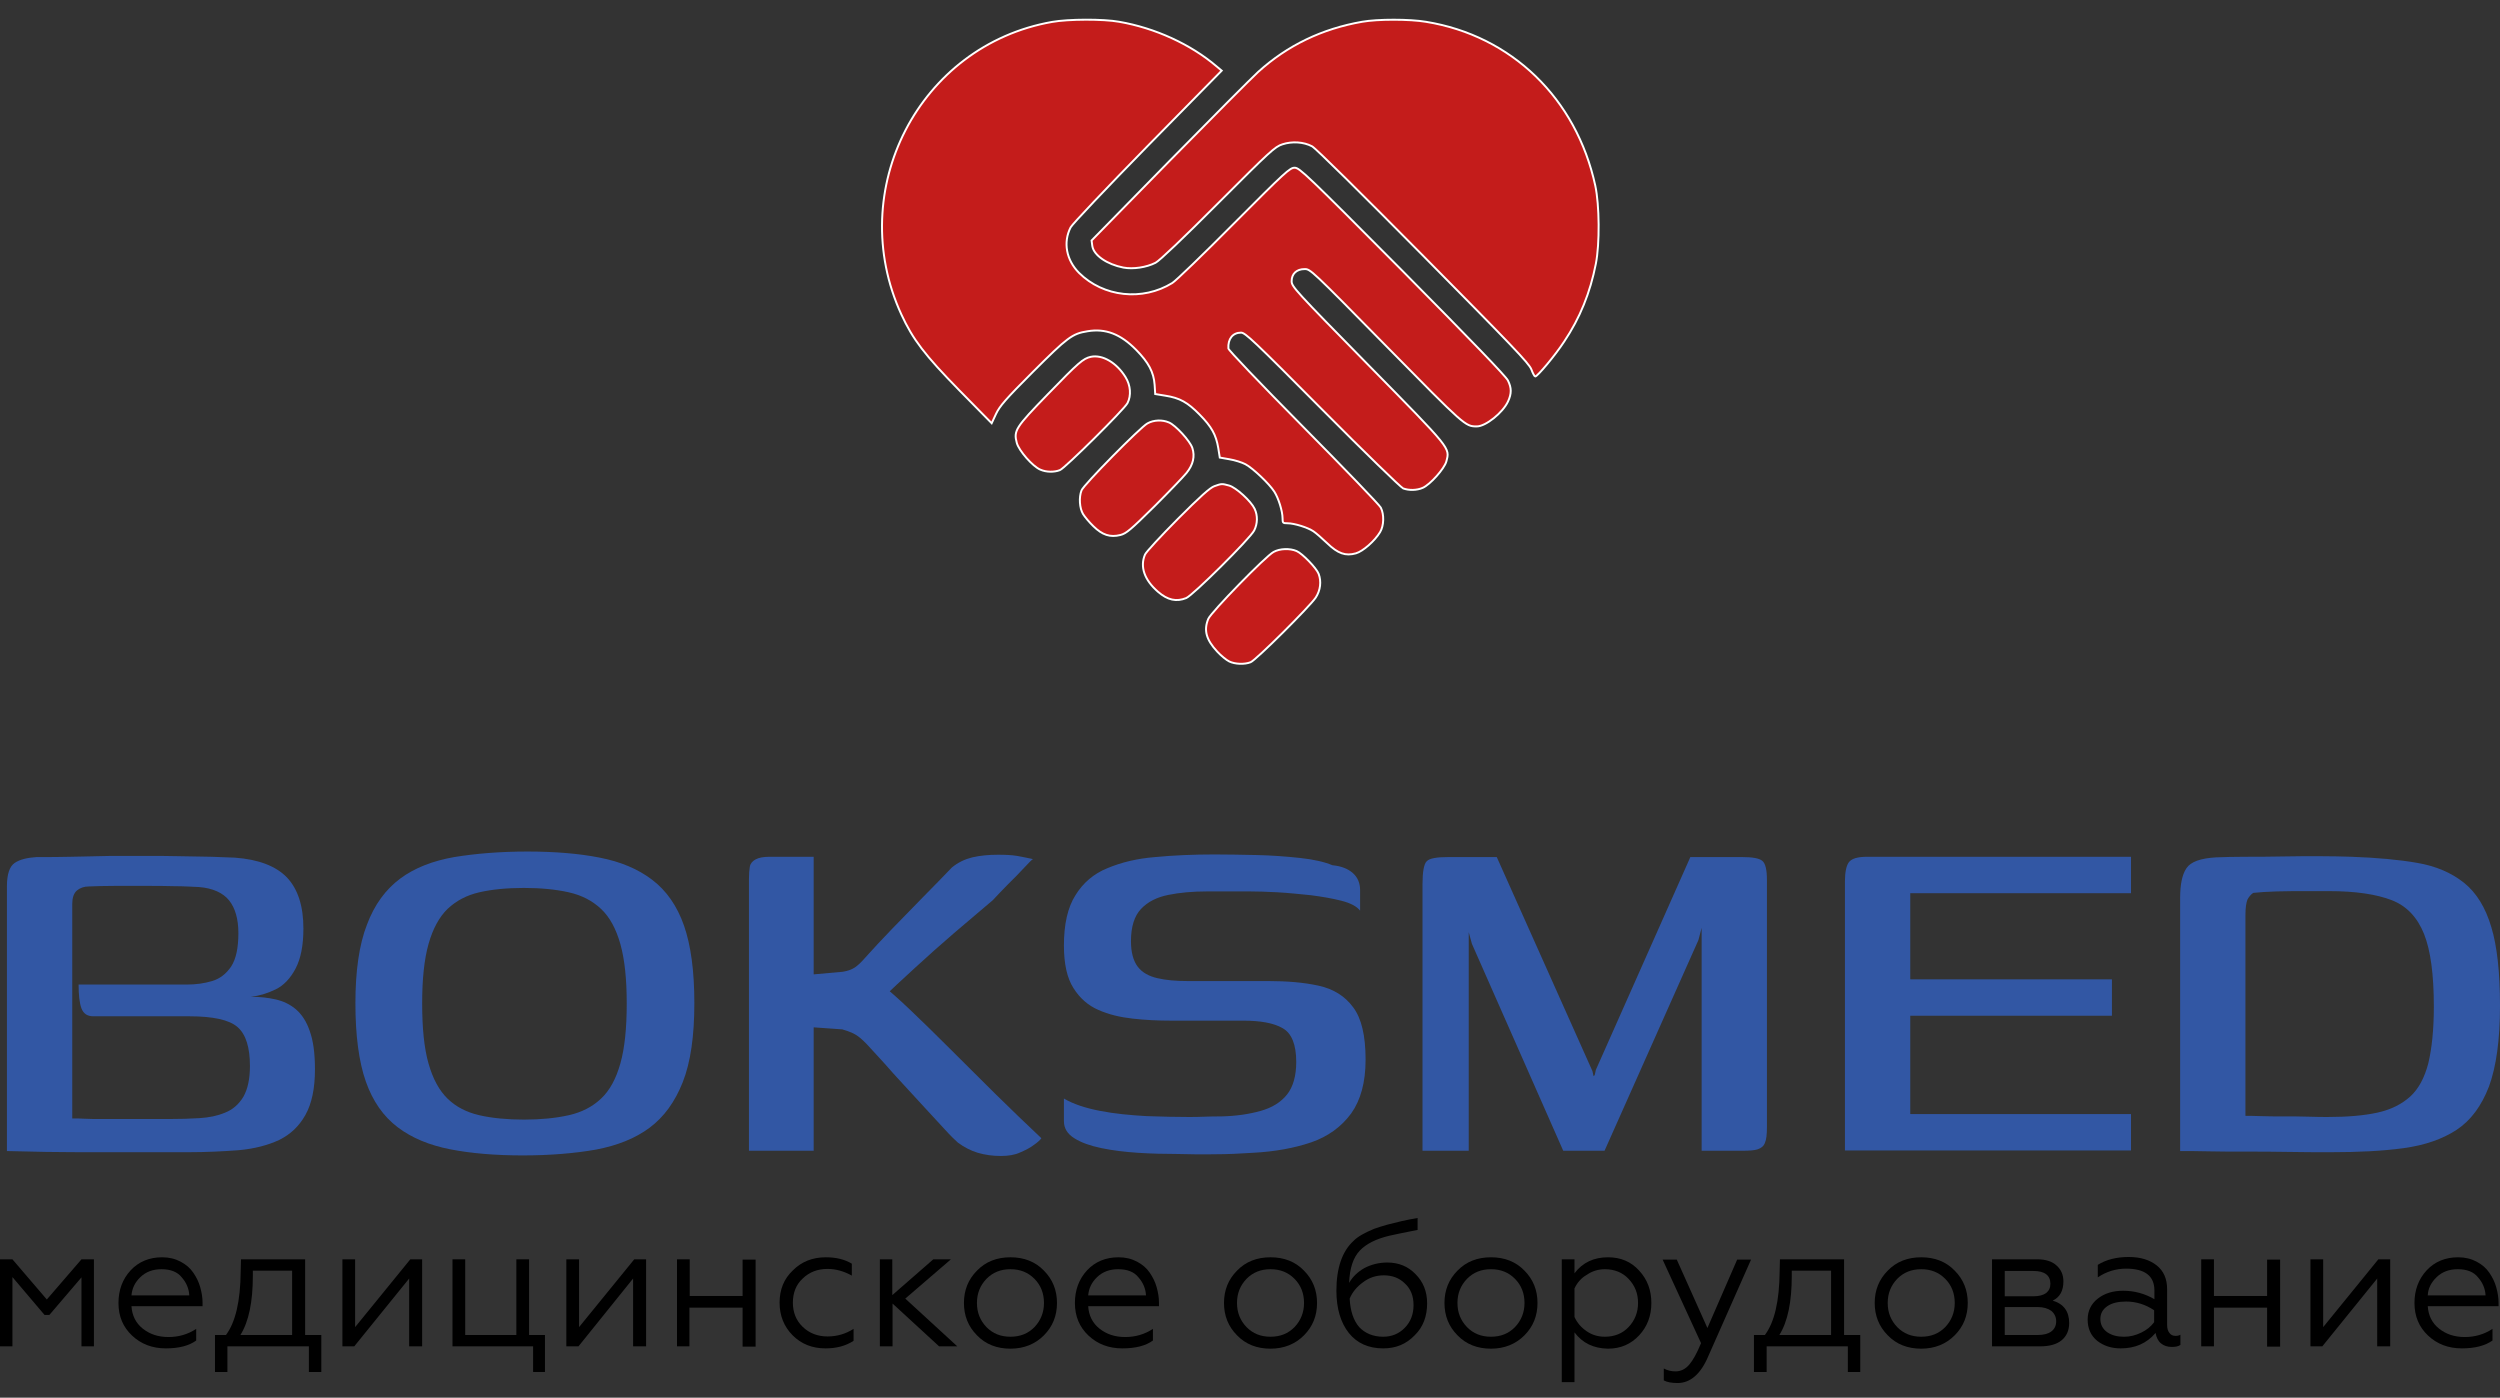 <svg width="127" height="71" viewBox="0 0 127 71" fill="none" xmlns="http://www.w3.org/2000/svg">
<rect x="0" y="0" width="127" height="71" fill="#333333" stroke="none"/>
<path d="M0.631 68.394H0V63.973H0.631L2.378 66.014L4.139 63.973H4.771V68.394H4.139V64.89L2.51 66.797H2.261L0.631 64.875V68.394Z" fill="black"/>
<path d="M8.426 68.498C7.736 68.498 7.163 68.276 6.708 67.847C6.253 67.418 6.018 66.871 6.018 66.191C6.018 65.541 6.224 64.979 6.635 64.535C7.046 64.092 7.589 63.87 8.235 63.87C8.587 63.87 8.895 63.944 9.174 64.092C9.453 64.24 9.659 64.417 9.82 64.653C9.982 64.89 10.099 65.127 10.172 65.393C10.246 65.659 10.29 65.91 10.29 66.177V66.354H6.679C6.708 66.827 6.899 67.212 7.251 67.493C7.604 67.773 8.029 67.921 8.558 67.921C9.071 67.921 9.541 67.788 9.967 67.507V68.099C9.6 68.365 9.086 68.498 8.426 68.498ZM6.679 65.807H9.615C9.6 65.467 9.468 65.156 9.233 64.89C9.013 64.609 8.66 64.476 8.205 64.476C7.765 64.476 7.413 64.609 7.134 64.875C6.855 65.141 6.708 65.452 6.679 65.807Z" fill="black"/>
<path d="M11.552 69.696H10.921V67.818H11.479C11.963 67.167 12.213 66.103 12.227 64.594L12.242 63.973H15.501V67.818H16.323V69.696H15.691V68.394H11.552V69.696ZM12.213 67.818H14.84V64.55H12.844V64.816C12.844 66.132 12.638 67.138 12.213 67.818Z" fill="black"/>
<path d="M17.996 68.394H17.394V63.973H18.04V67.418L20.844 63.973H21.445V68.394H20.785V64.949L17.996 68.394Z" fill="black"/>
<path d="M27.713 69.696H27.082V68.394H22.987V63.973H23.633V67.818H26.231V63.973H26.877V67.818H27.684V69.696H27.713Z" fill="black"/>
<path d="M29.387 68.394H28.77V63.973H29.416V67.418L32.22 63.973H32.822V68.394H32.161V64.949L29.387 68.394Z" fill="black"/>
<path d="M35.038 68.394H34.392V63.973H35.038V65.836H37.724V63.988H38.385V68.409H37.724V66.428H35.023V68.394H35.038Z" fill="black"/>
<path d="M41.937 68.498C41.262 68.498 40.704 68.276 40.264 67.832C39.823 67.389 39.603 66.827 39.603 66.177C39.603 65.511 39.823 64.964 40.278 64.535C40.719 64.092 41.276 63.87 41.952 63.87C42.465 63.87 42.906 63.973 43.273 64.195V64.801C42.877 64.58 42.465 64.461 42.04 64.461C41.526 64.461 41.115 64.624 40.777 64.949C40.44 65.26 40.278 65.674 40.278 66.177C40.278 66.664 40.44 67.078 40.777 67.404C41.115 67.729 41.541 67.892 42.04 67.892C42.524 67.892 42.965 67.759 43.361 67.507V68.114C42.95 68.38 42.48 68.498 41.937 68.498Z" fill="black"/>
<path d="M44.682 63.973H45.328V65.792L47.412 63.973H48.307L45.988 65.969L48.63 68.394H47.706L45.342 66.221V68.394H44.697V63.973H44.682Z" fill="black"/>
<path d="M49.629 64.55C50.069 64.092 50.641 63.87 51.331 63.87C52.021 63.87 52.594 64.092 53.034 64.55C53.474 64.994 53.695 65.541 53.695 66.191C53.695 66.842 53.474 67.389 53.034 67.832C52.594 68.276 52.021 68.513 51.331 68.513C50.641 68.513 50.069 68.291 49.629 67.832C49.188 67.389 48.968 66.842 48.968 66.191C48.968 65.541 49.188 64.994 49.629 64.55ZM53.034 66.191C53.034 65.703 52.873 65.289 52.55 64.964C52.227 64.639 51.83 64.476 51.331 64.476C50.832 64.476 50.436 64.639 50.113 64.964C49.79 65.304 49.629 65.703 49.629 66.191C49.629 66.679 49.79 67.078 50.113 67.418C50.436 67.744 50.832 67.906 51.331 67.906C51.83 67.906 52.227 67.744 52.55 67.418C52.873 67.078 53.034 66.664 53.034 66.191Z" fill="black"/>
<path d="M57.012 68.498C56.322 68.498 55.75 68.276 55.295 67.847C54.84 67.418 54.605 66.871 54.605 66.191C54.605 65.541 54.81 64.979 55.221 64.535C55.632 64.092 56.175 63.87 56.821 63.87C57.173 63.87 57.482 63.944 57.761 64.092C58.039 64.24 58.245 64.417 58.407 64.653C58.568 64.89 58.685 65.127 58.759 65.393C58.832 65.659 58.876 65.91 58.876 66.177V66.354H55.28C55.309 66.827 55.5 67.212 55.852 67.493C56.205 67.773 56.63 67.921 57.159 67.921C57.673 67.921 58.142 67.788 58.568 67.507V68.099C58.201 68.365 57.687 68.498 57.012 68.498ZM55.28 65.807H58.216C58.201 65.467 58.069 65.156 57.834 64.89C57.614 64.609 57.262 64.476 56.806 64.476C56.366 64.476 56.014 64.609 55.735 64.875C55.456 65.141 55.309 65.452 55.28 65.807Z" fill="black"/>
<path d="M62.84 64.55C63.28 64.092 63.852 63.87 64.542 63.87C65.232 63.87 65.805 64.092 66.245 64.55C66.685 64.994 66.906 65.541 66.906 66.191C66.906 66.842 66.685 67.389 66.245 67.832C65.805 68.276 65.232 68.513 64.542 68.513C63.852 68.513 63.28 68.291 62.84 67.832C62.399 67.389 62.179 66.842 62.179 66.191C62.179 65.541 62.399 64.994 62.84 64.55ZM66.245 66.191C66.245 65.703 66.084 65.289 65.761 64.964C65.438 64.639 65.041 64.476 64.542 64.476C64.043 64.476 63.647 64.639 63.324 64.964C63.001 65.304 62.84 65.703 62.84 66.191C62.84 66.679 63.001 67.078 63.324 67.418C63.647 67.744 64.043 67.906 64.542 67.906C65.041 67.906 65.438 67.744 65.761 67.418C66.084 67.078 66.245 66.664 66.245 66.191Z" fill="black"/>
<path d="M70.267 68.498C69.518 68.498 68.931 68.232 68.52 67.714C68.109 67.197 67.889 66.472 67.889 65.57C67.889 64.417 68.183 63.559 68.77 63.027C68.975 62.82 69.313 62.628 69.812 62.421C70.032 62.347 70.252 62.273 70.472 62.214C70.692 62.155 70.942 62.096 71.192 62.036C71.265 62.022 71.412 61.992 71.603 61.948C71.793 61.918 71.926 61.889 72.014 61.874V62.48C71.397 62.598 70.913 62.702 70.575 62.776C69.9 62.938 69.401 63.19 69.078 63.53C68.74 63.885 68.564 64.432 68.535 65.171C68.711 64.861 68.975 64.609 69.313 64.417C69.65 64.24 70.047 64.136 70.472 64.136C71.045 64.136 71.529 64.328 71.911 64.728C72.293 65.112 72.498 65.6 72.498 66.206C72.498 66.871 72.293 67.418 71.867 67.832C71.427 68.291 70.898 68.498 70.267 68.498ZM70.267 67.906C70.692 67.906 71.059 67.759 71.353 67.463C71.661 67.152 71.808 66.768 71.808 66.295C71.808 65.836 71.661 65.467 71.368 65.201C71.089 64.92 70.722 64.787 70.296 64.787C69.9 64.787 69.548 64.905 69.239 65.141C68.931 65.363 68.696 65.644 68.564 65.969C68.594 66.591 68.755 67.079 69.049 67.418C69.342 67.729 69.753 67.906 70.267 67.906Z" fill="black"/>
<path d="M74.039 64.55C74.48 64.092 75.052 63.87 75.742 63.87C76.432 63.87 77.004 64.092 77.445 64.55C77.885 64.994 78.105 65.541 78.105 66.191C78.105 66.842 77.885 67.389 77.445 67.832C77.004 68.276 76.432 68.513 75.742 68.513C75.052 68.513 74.48 68.291 74.039 67.832C73.599 67.389 73.379 66.842 73.379 66.191C73.379 65.541 73.599 64.994 74.039 64.55ZM77.445 66.191C77.445 65.703 77.283 65.289 76.96 64.964C76.638 64.639 76.241 64.476 75.742 64.476C75.243 64.476 74.847 64.639 74.524 64.964C74.201 65.304 74.039 65.703 74.039 66.191C74.039 66.679 74.201 67.078 74.524 67.418C74.847 67.744 75.243 67.906 75.742 67.906C76.241 67.906 76.638 67.744 76.96 67.418C77.283 67.078 77.445 66.664 77.445 66.191Z" fill="black"/>
<path d="M79.984 67.685V70.213H79.338V63.973H79.984V64.683C80.395 64.136 80.968 63.87 81.687 63.87C82.333 63.87 82.861 64.092 83.272 64.55C83.683 64.994 83.889 65.541 83.889 66.191C83.889 66.842 83.683 67.389 83.272 67.832C82.861 68.276 82.333 68.513 81.687 68.513C80.953 68.498 80.395 68.232 79.984 67.685ZM79.984 65.452V66.901C80.116 67.197 80.322 67.433 80.601 67.626C80.879 67.818 81.188 67.906 81.525 67.906C82.01 67.906 82.421 67.744 82.729 67.418C83.052 67.078 83.213 66.664 83.213 66.191C83.213 65.703 83.052 65.304 82.729 64.964C82.421 64.639 82.01 64.476 81.525 64.476C81.203 64.476 80.894 64.565 80.615 64.757C80.322 64.92 80.116 65.171 79.984 65.452Z" fill="black"/>
<path d="M85.225 70.258C84.916 70.258 84.681 70.213 84.52 70.124V69.518C84.711 69.622 84.901 69.666 85.122 69.666C85.386 69.666 85.621 69.548 85.812 69.326C86.002 69.104 86.208 68.735 86.413 68.232L84.461 63.988H85.18L86.736 67.463L88.248 63.988H88.953L86.78 68.897C86.399 69.799 85.87 70.258 85.225 70.258Z" fill="black"/>
<path d="M89.731 69.696H89.1V67.818H89.657C90.142 67.167 90.391 66.103 90.406 64.594L90.421 63.973H93.679V67.818H94.501V69.696H93.87V68.394H89.746V69.696H89.731ZM90.391 67.818H93.019V64.55H91.022V64.816C91.022 66.132 90.817 67.138 90.391 67.818Z" fill="black"/>
<path d="M95.896 64.55C96.336 64.092 96.909 63.87 97.599 63.87C98.288 63.87 98.861 64.092 99.301 64.55C99.742 64.994 99.962 65.541 99.962 66.191C99.962 66.842 99.742 67.389 99.301 67.832C98.861 68.276 98.288 68.513 97.599 68.513C96.909 68.513 96.336 68.291 95.896 67.832C95.456 67.389 95.235 66.842 95.235 66.191C95.235 65.541 95.456 64.994 95.896 64.55ZM99.301 66.191C99.301 65.703 99.14 65.289 98.817 64.964C98.494 64.639 98.098 64.476 97.599 64.476C97.1 64.476 96.703 64.639 96.38 64.964C96.057 65.304 95.896 65.703 95.896 66.191C95.896 66.679 96.057 67.078 96.38 67.418C96.703 67.744 97.1 67.906 97.599 67.906C98.098 67.906 98.494 67.744 98.817 67.418C99.14 67.078 99.301 66.664 99.301 66.191Z" fill="black"/>
<path d="M103.646 68.394H101.195V63.973H103.499C103.91 63.973 104.248 64.077 104.468 64.284C104.703 64.491 104.821 64.757 104.821 65.097C104.821 65.57 104.644 65.896 104.277 66.073C104.835 66.236 105.114 66.62 105.114 67.212C105.114 67.581 104.982 67.877 104.733 68.084C104.483 68.291 104.116 68.394 103.646 68.394ZM101.841 64.55V65.851H103.309C103.588 65.851 103.793 65.792 103.94 65.689C104.087 65.57 104.16 65.422 104.16 65.215C104.16 64.787 103.866 64.565 103.294 64.565H101.841V64.55ZM101.841 66.398V67.818H103.514C103.808 67.818 104.043 67.759 104.204 67.64C104.366 67.522 104.454 67.345 104.454 67.123C104.454 66.901 104.366 66.724 104.204 66.591C104.043 66.472 103.808 66.398 103.514 66.398H101.841Z" fill="black"/>
<path d="M107.727 68.498C107.257 68.498 106.861 68.365 106.538 68.114C106.215 67.847 106.053 67.493 106.053 67.034C106.053 66.591 106.23 66.236 106.567 65.97C106.905 65.704 107.331 65.57 107.859 65.57C108.431 65.57 108.96 65.718 109.444 65.999V65.556C109.444 64.816 108.96 64.447 108.006 64.447C107.492 64.447 107.008 64.594 106.567 64.89V64.254C106.993 63.988 107.521 63.855 108.138 63.855C108.74 63.855 109.209 64.003 109.562 64.284C109.914 64.565 110.09 64.964 110.09 65.496V67.315C110.09 67.493 110.134 67.626 110.208 67.714C110.281 67.818 110.384 67.862 110.516 67.862C110.619 67.862 110.692 67.847 110.765 67.803V68.321C110.663 68.394 110.53 68.424 110.325 68.424C110.105 68.424 109.929 68.365 109.782 68.247C109.635 68.128 109.547 67.951 109.503 67.714C109.048 68.247 108.461 68.498 107.727 68.498ZM107.903 67.907C108.211 67.907 108.49 67.833 108.769 67.7C109.048 67.567 109.268 67.389 109.43 67.167V66.561C108.989 66.265 108.505 66.118 108.006 66.118C107.609 66.118 107.286 66.191 107.052 66.354C106.817 66.517 106.699 66.724 106.699 67.005C106.699 67.286 106.817 67.507 107.037 67.67C107.272 67.833 107.551 67.907 107.903 67.907Z" fill="black"/>
<path d="M112.468 68.394H111.822V63.973H112.468V65.836H115.169V63.988H115.83V68.409H115.169V66.428H112.468V68.394Z" fill="black"/>
<path d="M117.973 68.394H117.371V63.973H118.017V67.418L120.82 63.973H121.422V68.394H120.762V64.949L117.973 68.394Z" fill="black"/>
<path d="M125.062 68.498C124.372 68.498 123.8 68.276 123.345 67.847C122.89 67.418 122.655 66.871 122.655 66.191C122.655 65.541 122.861 64.979 123.272 64.535C123.683 64.092 124.226 63.87 124.872 63.87C125.224 63.87 125.532 63.944 125.811 64.092C126.09 64.24 126.295 64.417 126.457 64.653C126.618 64.89 126.736 65.127 126.809 65.393C126.882 65.659 126.927 65.91 126.927 66.177V66.354H123.33C123.36 66.827 123.55 67.212 123.903 67.493C124.255 67.773 124.681 67.921 125.209 67.921C125.723 67.921 126.193 67.788 126.618 67.507V68.099C126.237 68.365 125.723 68.498 125.062 68.498ZM123.33 65.807H126.266C126.251 65.467 126.119 65.156 125.884 64.89C125.664 64.609 125.312 64.476 124.857 64.476C124.416 64.476 124.064 64.609 123.785 64.875C123.506 65.141 123.345 65.452 123.33 65.807Z" fill="black"/>
<path d="M9.571 58.532C7.912 58.532 6.503 58.532 5.314 58.532C4.139 58.532 3.141 58.532 2.334 58.517C1.527 58.503 0.866 58.488 0.352 58.473V45.032C0.352 44.411 0.484 44.012 0.749 43.835C1.013 43.657 1.394 43.569 1.864 43.539C2.51 43.539 3.083 43.539 3.582 43.524C4.081 43.51 4.55 43.51 4.961 43.495C5.387 43.48 5.783 43.48 6.18 43.48C6.576 43.48 7.002 43.48 7.457 43.48C7.971 43.48 8.514 43.48 9.101 43.495C9.688 43.51 10.231 43.51 10.745 43.524C11.259 43.539 11.655 43.554 11.934 43.569C13.137 43.657 14.018 43.998 14.576 44.574C15.134 45.166 15.413 46.023 15.413 47.176C15.413 48.019 15.28 48.699 15.016 49.202C14.752 49.705 14.4 50.075 13.989 50.267C13.563 50.474 13.152 50.592 12.741 50.636C13.196 50.636 13.607 50.681 14.004 50.77C14.385 50.858 14.737 51.021 15.031 51.272C15.325 51.524 15.574 51.893 15.736 52.381C15.912 52.869 16 53.505 16 54.318C16 55.294 15.838 56.063 15.515 56.639C15.192 57.216 14.752 57.63 14.18 57.911C13.607 58.177 12.932 58.355 12.139 58.429C11.361 58.488 10.495 58.532 9.571 58.532ZM8.602 56.846C9.145 56.846 9.644 56.832 10.128 56.802C10.613 56.773 11.053 56.684 11.435 56.521C11.816 56.373 12.125 56.107 12.36 55.723C12.58 55.338 12.697 54.821 12.697 54.156C12.697 53.209 12.492 52.544 12.066 52.174C11.64 51.804 10.818 51.627 9.6 51.627H4.741C4.433 51.627 4.242 51.494 4.139 51.228C4.037 50.962 3.993 50.548 3.993 50.015H9.497C9.952 50.015 10.378 49.956 10.774 49.838C11.171 49.72 11.493 49.468 11.743 49.099C11.992 48.714 12.11 48.152 12.11 47.398C12.11 46.688 11.948 46.127 11.64 45.742C11.332 45.358 10.818 45.121 10.114 45.062C9.747 45.047 9.336 45.018 8.851 45.018C8.382 45.003 7.912 45.003 7.471 45.003C6.884 45.003 6.341 45.003 5.827 45.003C5.314 45.003 4.873 45.018 4.506 45.032C4.271 45.032 4.066 45.106 3.905 45.239C3.743 45.387 3.67 45.609 3.67 45.934V56.817C3.861 56.817 4.081 56.817 4.316 56.832C4.55 56.846 4.829 56.846 5.167 56.846C5.505 56.846 5.945 56.846 6.488 56.846C7.031 56.846 7.75 56.846 8.602 56.846Z" fill="#3257A4"/>
<path d="M26.554 58.695C25.159 58.695 23.926 58.591 22.869 58.384C21.813 58.177 20.917 57.808 20.198 57.261C19.479 56.714 18.936 55.945 18.583 54.939C18.231 53.934 18.055 52.603 18.055 50.962C18.055 49.321 18.246 47.99 18.642 46.97C19.024 45.949 19.596 45.181 20.33 44.633C21.064 44.086 21.989 43.731 23.075 43.539C24.161 43.362 25.394 43.258 26.803 43.258C28.198 43.258 29.431 43.362 30.473 43.569C31.53 43.776 32.411 44.145 33.13 44.693C33.849 45.24 34.392 46.008 34.745 47.014C35.097 48.019 35.273 49.335 35.273 50.962C35.273 52.633 35.082 53.963 34.686 54.969C34.289 55.974 33.732 56.743 32.998 57.29C32.264 57.837 31.354 58.192 30.282 58.399C29.181 58.591 27.948 58.695 26.554 58.695ZM26.613 56.876C27.479 56.876 28.227 56.802 28.888 56.654C29.548 56.507 30.091 56.226 30.532 55.812C30.972 55.398 31.295 54.806 31.515 54.023C31.735 53.239 31.838 52.233 31.838 50.977C31.838 49.749 31.735 48.744 31.515 47.96C31.295 47.177 30.972 46.585 30.532 46.171C30.091 45.757 29.548 45.476 28.888 45.328C28.227 45.181 27.479 45.107 26.613 45.107C25.746 45.107 24.998 45.181 24.352 45.328C23.706 45.476 23.178 45.757 22.737 46.171C22.312 46.585 21.989 47.177 21.768 47.96C21.548 48.744 21.446 49.749 21.446 50.977C21.446 52.233 21.548 53.254 21.768 54.023C21.989 54.806 22.312 55.398 22.737 55.812C23.163 56.226 23.706 56.507 24.352 56.654C24.998 56.802 25.761 56.876 26.613 56.876Z" fill="#3257A4"/>
<path d="M50.847 58.724C50.421 58.724 50.025 58.665 49.673 58.562C49.32 58.458 48.983 58.281 48.66 58.044C48.513 57.911 48.293 57.704 48.014 57.394C47.735 57.098 47.412 56.743 47.045 56.344C46.678 55.945 46.311 55.545 45.93 55.131C45.548 54.717 45.21 54.348 44.917 54.008C44.608 53.668 44.374 53.416 44.212 53.239C43.977 52.973 43.772 52.78 43.596 52.647C43.419 52.514 43.155 52.396 42.788 52.292L41.335 52.189V58.458H38.047V44.663C38.047 44.397 38.062 44.19 38.091 44.027C38.12 43.864 38.223 43.746 38.385 43.657C38.546 43.569 38.781 43.524 39.104 43.524C39.486 43.524 39.867 43.524 40.234 43.524C40.601 43.524 40.968 43.524 41.335 43.524C41.335 43.835 41.335 44.249 41.335 44.796C41.335 45.343 41.335 45.905 41.335 46.511C41.335 47.117 41.335 47.694 41.335 48.226C41.335 48.773 41.335 49.187 41.335 49.498L42.818 49.365C43.082 49.321 43.273 49.247 43.434 49.143C43.581 49.04 43.757 48.877 43.948 48.655C44.359 48.197 44.814 47.709 45.313 47.191C45.812 46.674 46.341 46.142 46.869 45.594C47.412 45.047 47.897 44.545 48.352 44.072C48.675 43.805 49.027 43.643 49.394 43.554C49.775 43.465 50.201 43.421 50.7 43.421C51.082 43.421 51.405 43.436 51.669 43.48C51.933 43.524 52.197 43.584 52.476 43.643C52.432 43.657 52.285 43.805 52.036 44.072C51.786 44.338 51.522 44.619 51.214 44.914C50.906 45.225 50.656 45.491 50.436 45.727C49.819 46.245 49.159 46.807 48.469 47.398C47.779 47.99 47.119 48.581 46.473 49.173C45.827 49.764 45.24 50.311 44.697 50.829L44.755 49.986C45.137 50.296 45.636 50.725 46.238 51.302C46.84 51.879 47.515 52.529 48.249 53.268C48.983 54.008 49.761 54.762 50.553 55.56C51.346 56.344 52.139 57.098 52.902 57.822C52.843 57.911 52.711 58.029 52.52 58.163C52.33 58.31 52.095 58.429 51.816 58.547C51.566 58.665 51.229 58.724 50.847 58.724Z" fill="#3257A4"/>
<path d="M54.032 55.797C54.502 56.078 55.119 56.285 55.882 56.433C56.645 56.581 57.438 56.654 58.245 56.699C59.067 56.728 59.772 56.743 60.373 56.743C60.608 56.743 60.887 56.743 61.196 56.728C61.504 56.714 61.783 56.714 62.017 56.714C62.795 56.699 63.471 56.595 64.043 56.433C64.63 56.27 65.071 55.989 65.379 55.605C65.687 55.22 65.849 54.658 65.849 53.949C65.849 53.062 65.614 52.485 65.159 52.233C64.704 51.967 64.028 51.849 63.148 51.849C62.84 51.849 62.531 51.849 62.179 51.849C61.841 51.849 61.445 51.849 61.005 51.849C60.564 51.849 60.051 51.849 59.478 51.849C58.832 51.849 58.186 51.819 57.541 51.746C56.895 51.672 56.322 51.539 55.794 51.302C55.28 51.08 54.854 50.711 54.531 50.193C54.209 49.69 54.047 48.966 54.047 48.034C54.047 46.955 54.238 46.097 54.634 45.476C55.016 44.855 55.559 44.382 56.264 44.101C56.968 43.806 57.761 43.613 58.685 43.539C59.596 43.451 60.608 43.406 61.695 43.406C62.34 43.406 63.045 43.421 63.823 43.436C64.601 43.451 65.335 43.51 66.04 43.584C66.744 43.658 67.302 43.791 67.683 43.953C68.138 43.998 68.476 44.131 68.726 44.353C68.975 44.574 69.093 44.87 69.093 45.21C69.093 45.269 69.093 45.388 69.093 45.535C69.093 45.683 69.093 45.831 69.093 45.964C69.093 46.097 69.093 46.186 69.093 46.26C68.916 46.038 68.608 45.876 68.139 45.757C67.683 45.639 67.155 45.55 66.583 45.476C65.996 45.417 65.438 45.358 64.895 45.328C64.352 45.299 63.882 45.284 63.5 45.284H61.313C60.579 45.284 59.933 45.343 59.346 45.462C58.759 45.58 58.304 45.816 57.966 46.171C57.629 46.526 57.453 47.073 57.453 47.812C57.453 48.374 57.57 48.803 57.79 49.099C58.01 49.395 58.348 49.587 58.788 49.69C59.229 49.794 59.742 49.838 60.344 49.838C61.328 49.838 62.164 49.838 62.854 49.838C63.544 49.838 64.073 49.838 64.439 49.838C65.408 49.838 66.26 49.912 66.994 50.075C67.728 50.237 68.315 50.592 68.74 51.169C69.166 51.731 69.372 52.618 69.372 53.83C69.372 54.984 69.122 55.886 68.638 56.566C68.138 57.246 67.463 57.734 66.612 58.03C65.746 58.325 64.763 58.503 63.647 58.562C62.986 58.606 62.34 58.636 61.709 58.636C61.093 58.651 60.432 58.636 59.742 58.621C59.126 58.621 58.48 58.606 57.805 58.562C57.144 58.518 56.528 58.444 55.955 58.325C55.383 58.207 54.928 58.044 54.575 57.823C54.223 57.601 54.047 57.32 54.047 56.95V55.797H54.032Z" fill="#3257A4"/>
<path d="M72.263 58.458V44.929C72.263 44.279 72.337 43.879 72.483 43.746C72.63 43.598 72.997 43.539 73.584 43.539H76.036L80.894 54.407L80.953 54.673L81.012 54.614L81.07 54.348L85.87 43.539H88.483C89.026 43.539 89.364 43.598 89.525 43.731C89.687 43.865 89.76 44.19 89.76 44.707V57.261C89.76 57.63 89.731 57.897 89.657 58.059C89.599 58.222 89.467 58.325 89.29 58.385C89.114 58.444 88.85 58.458 88.498 58.458H86.443V47.132L86.281 47.753L81.511 58.458H79.412L74.773 47.946L74.612 47.354V58.458H72.263Z" fill="#3257A4"/>
<path d="M93.723 58.458V44.766C93.723 44.293 93.797 43.968 93.929 43.791C94.076 43.613 94.369 43.524 94.854 43.524H108.255V45.373H97.041V49.749H107.286V51.598H97.041V56.595H108.255V58.444H93.723V58.458Z" fill="#3257A4"/>
<path d="M127 51.095C127 52.825 126.809 54.185 126.442 55.19C126.061 56.181 125.517 56.92 124.798 57.394C124.079 57.867 123.184 58.177 122.112 58.325C121.04 58.473 119.807 58.532 118.413 58.532C117.679 58.532 116.945 58.532 116.226 58.517C115.492 58.502 114.787 58.502 114.083 58.502C113.378 58.502 112.747 58.502 112.189 58.488C111.617 58.473 111.147 58.473 110.751 58.473V45.624C110.751 44.929 110.853 44.426 111.074 44.101C111.294 43.776 111.793 43.598 112.586 43.554C112.967 43.539 113.466 43.524 114.053 43.524C114.641 43.524 115.272 43.524 115.918 43.509C116.578 43.495 117.209 43.495 117.826 43.495C118.442 43.495 118.985 43.509 119.455 43.524C120.747 43.569 121.862 43.672 122.802 43.835C123.741 43.997 124.534 44.337 125.165 44.84C125.796 45.343 126.266 46.097 126.56 47.102C126.853 48.063 127 49.409 127 51.095ZM114.053 56.684C114.2 56.684 114.464 56.684 114.831 56.699C115.198 56.713 115.595 56.713 116.02 56.713C116.446 56.713 116.872 56.713 117.283 56.728C117.694 56.743 118.017 56.743 118.252 56.743C119.264 56.743 120.101 56.669 120.776 56.521C121.451 56.373 122.009 56.092 122.435 55.708C122.861 55.323 123.169 54.747 123.36 54.008C123.536 53.268 123.639 52.307 123.639 51.139C123.639 49.513 123.477 48.285 123.14 47.443C122.802 46.6 122.259 46.023 121.496 45.727C120.732 45.432 119.675 45.269 118.325 45.269C118.046 45.269 117.65 45.269 117.151 45.269C116.652 45.269 116.152 45.269 115.653 45.284C115.154 45.298 114.758 45.328 114.464 45.358C114.332 45.446 114.244 45.565 114.171 45.698C114.112 45.846 114.068 46.097 114.068 46.496V56.684H114.053Z" fill="#3257A4"/>
<path d="M53.445 1.114C46.686 2.305 42.894 9.658 45.786 15.968C46.373 17.244 46.976 18.035 48.738 19.833L50.377 21.5L50.599 21.024C50.79 20.625 51.079 20.287 52.475 18.888C54.229 17.136 54.465 16.951 55.245 16.828C56.161 16.674 56.922 16.967 57.717 17.773C58.349 18.419 58.609 18.903 58.655 19.549L58.685 20.017L59.204 20.102C59.936 20.217 60.332 20.44 60.943 21.063C61.554 21.685 61.774 22.085 61.888 22.762L61.965 23.245L62.453 23.33C62.728 23.375 63.095 23.491 63.27 23.584C63.635 23.776 64.475 24.567 64.734 24.975C64.949 25.305 65.154 25.975 65.154 26.328C65.154 26.566 65.169 26.582 65.407 26.582C65.75 26.582 66.437 26.798 66.719 26.989C66.848 27.073 67.154 27.343 67.413 27.588C67.97 28.126 68.351 28.256 68.878 28.11C69.237 28.009 69.832 27.487 70.107 27.034C70.305 26.711 70.321 26.134 70.145 25.788C70.076 25.649 68.307 23.813 66.217 21.7C63.943 19.402 62.411 17.789 62.402 17.705C62.371 17.213 62.624 16.898 63.044 16.898C63.258 16.898 63.676 17.29 67.178 20.817C69.314 22.969 71.168 24.767 71.283 24.813C71.581 24.921 71.977 24.913 72.275 24.782C72.649 24.62 73.366 23.82 73.473 23.445C73.656 22.738 73.762 22.868 69.498 18.527C65.783 14.746 65.615 14.554 65.615 14.285C65.615 13.908 65.868 13.67 66.271 13.67C66.561 13.662 66.622 13.716 70.421 17.581C74.418 21.645 74.434 21.662 75.021 21.662C75.472 21.662 76.341 20.97 76.608 20.393C76.792 19.994 76.792 19.709 76.601 19.326C76.501 19.119 74.716 17.266 71.246 13.761C66.364 8.851 66.013 8.521 65.769 8.521C65.526 8.521 65.304 8.721 62.679 11.357C61.131 12.917 59.72 14.278 59.551 14.377C58.041 15.307 56.051 15.091 54.815 13.862C54.166 13.209 53.998 12.309 54.388 11.55C54.478 11.381 56.18 9.583 58.301 7.415L62.062 3.589L61.794 3.365C60.489 2.251 58.674 1.421 56.851 1.106C56.048 0.96 54.27 0.967 53.445 1.114Z" fill="#C41C1B" stroke="white" stroke-width="0.1" stroke-miterlimit="10"/>
<path d="M69.198 1.106C67.17 1.46 65.414 2.298 63.92 3.649C63.6 3.941 61.562 5.986 59.389 8.199L55.452 12.218L55.49 12.502C55.566 12.97 56.237 13.432 57.069 13.593C57.558 13.685 58.236 13.586 58.702 13.348C58.892 13.256 60.121 12.088 61.875 10.328C64.53 7.67 64.767 7.454 65.148 7.331C65.644 7.17 66.224 7.208 66.651 7.432C66.828 7.523 69.123 9.792 72.297 12.996C76.797 17.545 77.668 18.452 77.79 18.759C77.866 18.966 77.957 19.127 77.988 19.127C78.102 19.127 79.01 18.044 79.46 17.352C80.262 16.152 80.78 14.878 81.07 13.395C81.269 12.381 81.254 10.421 81.04 9.429C80.078 5.002 76.79 1.814 72.442 1.108C71.617 0.967 69.985 0.967 69.198 1.106Z" fill="#C41C1B" stroke="white" stroke-width="0.1" stroke-miterlimit="10"/>
<path d="M55.413 18.126C55.017 18.218 54.803 18.403 53.24 20.016C51.584 21.722 51.486 21.876 51.653 22.498C51.76 22.898 52.462 23.697 52.851 23.859C53.149 23.989 53.545 23.998 53.843 23.882C54.095 23.791 57.107 20.801 57.276 20.479C57.474 20.094 57.436 19.572 57.176 19.157C56.726 18.426 56.009 18.003 55.413 18.126Z" fill="#C41C1B" stroke="white" stroke-width="0.1" stroke-miterlimit="10"/>
<path d="M58.291 21.508C57.932 21.7 55.041 24.635 54.941 24.912C54.803 25.265 54.841 25.818 55.017 26.111C55.101 26.25 55.337 26.534 55.544 26.733C55.995 27.178 56.398 27.31 56.917 27.178C57.215 27.101 57.435 26.916 58.625 25.741C59.372 24.996 60.112 24.227 60.274 24.027C60.617 23.604 60.708 23.182 60.572 22.759C60.457 22.405 59.717 21.598 59.381 21.46C59.045 21.316 58.611 21.33 58.291 21.508Z" fill="#C41C1B" stroke="white" stroke-width="0.1" stroke-miterlimit="10"/>
<path d="M61.692 24.697C61.47 24.774 60.974 25.219 59.83 26.365C58.976 27.226 58.229 28.033 58.167 28.17C57.9 28.793 58.136 29.461 58.823 30.06C59.319 30.49 59.761 30.582 60.258 30.382C60.608 30.236 63.5 27.363 63.713 26.948C63.889 26.602 63.896 26.186 63.736 25.849C63.553 25.457 62.791 24.765 62.439 24.666C62.073 24.566 62.059 24.566 61.692 24.697Z" fill="#C41C1B" stroke="white" stroke-width="0.1" stroke-miterlimit="10"/>
<path d="M64.698 28.039C64.302 28.246 61.517 31.105 61.379 31.442C61.143 32.019 61.272 32.495 61.837 33.103C62.028 33.31 62.302 33.533 62.447 33.603C62.737 33.742 63.218 33.764 63.531 33.641C63.798 33.541 66.544 30.805 66.842 30.353C67.079 29.985 67.132 29.538 66.988 29.154C66.88 28.862 66.157 28.116 65.866 27.993C65.521 27.847 65.018 27.863 64.698 28.039Z" fill="#C41C1B" stroke="white" stroke-width="0.1" stroke-miterlimit="10"/>
</svg>
